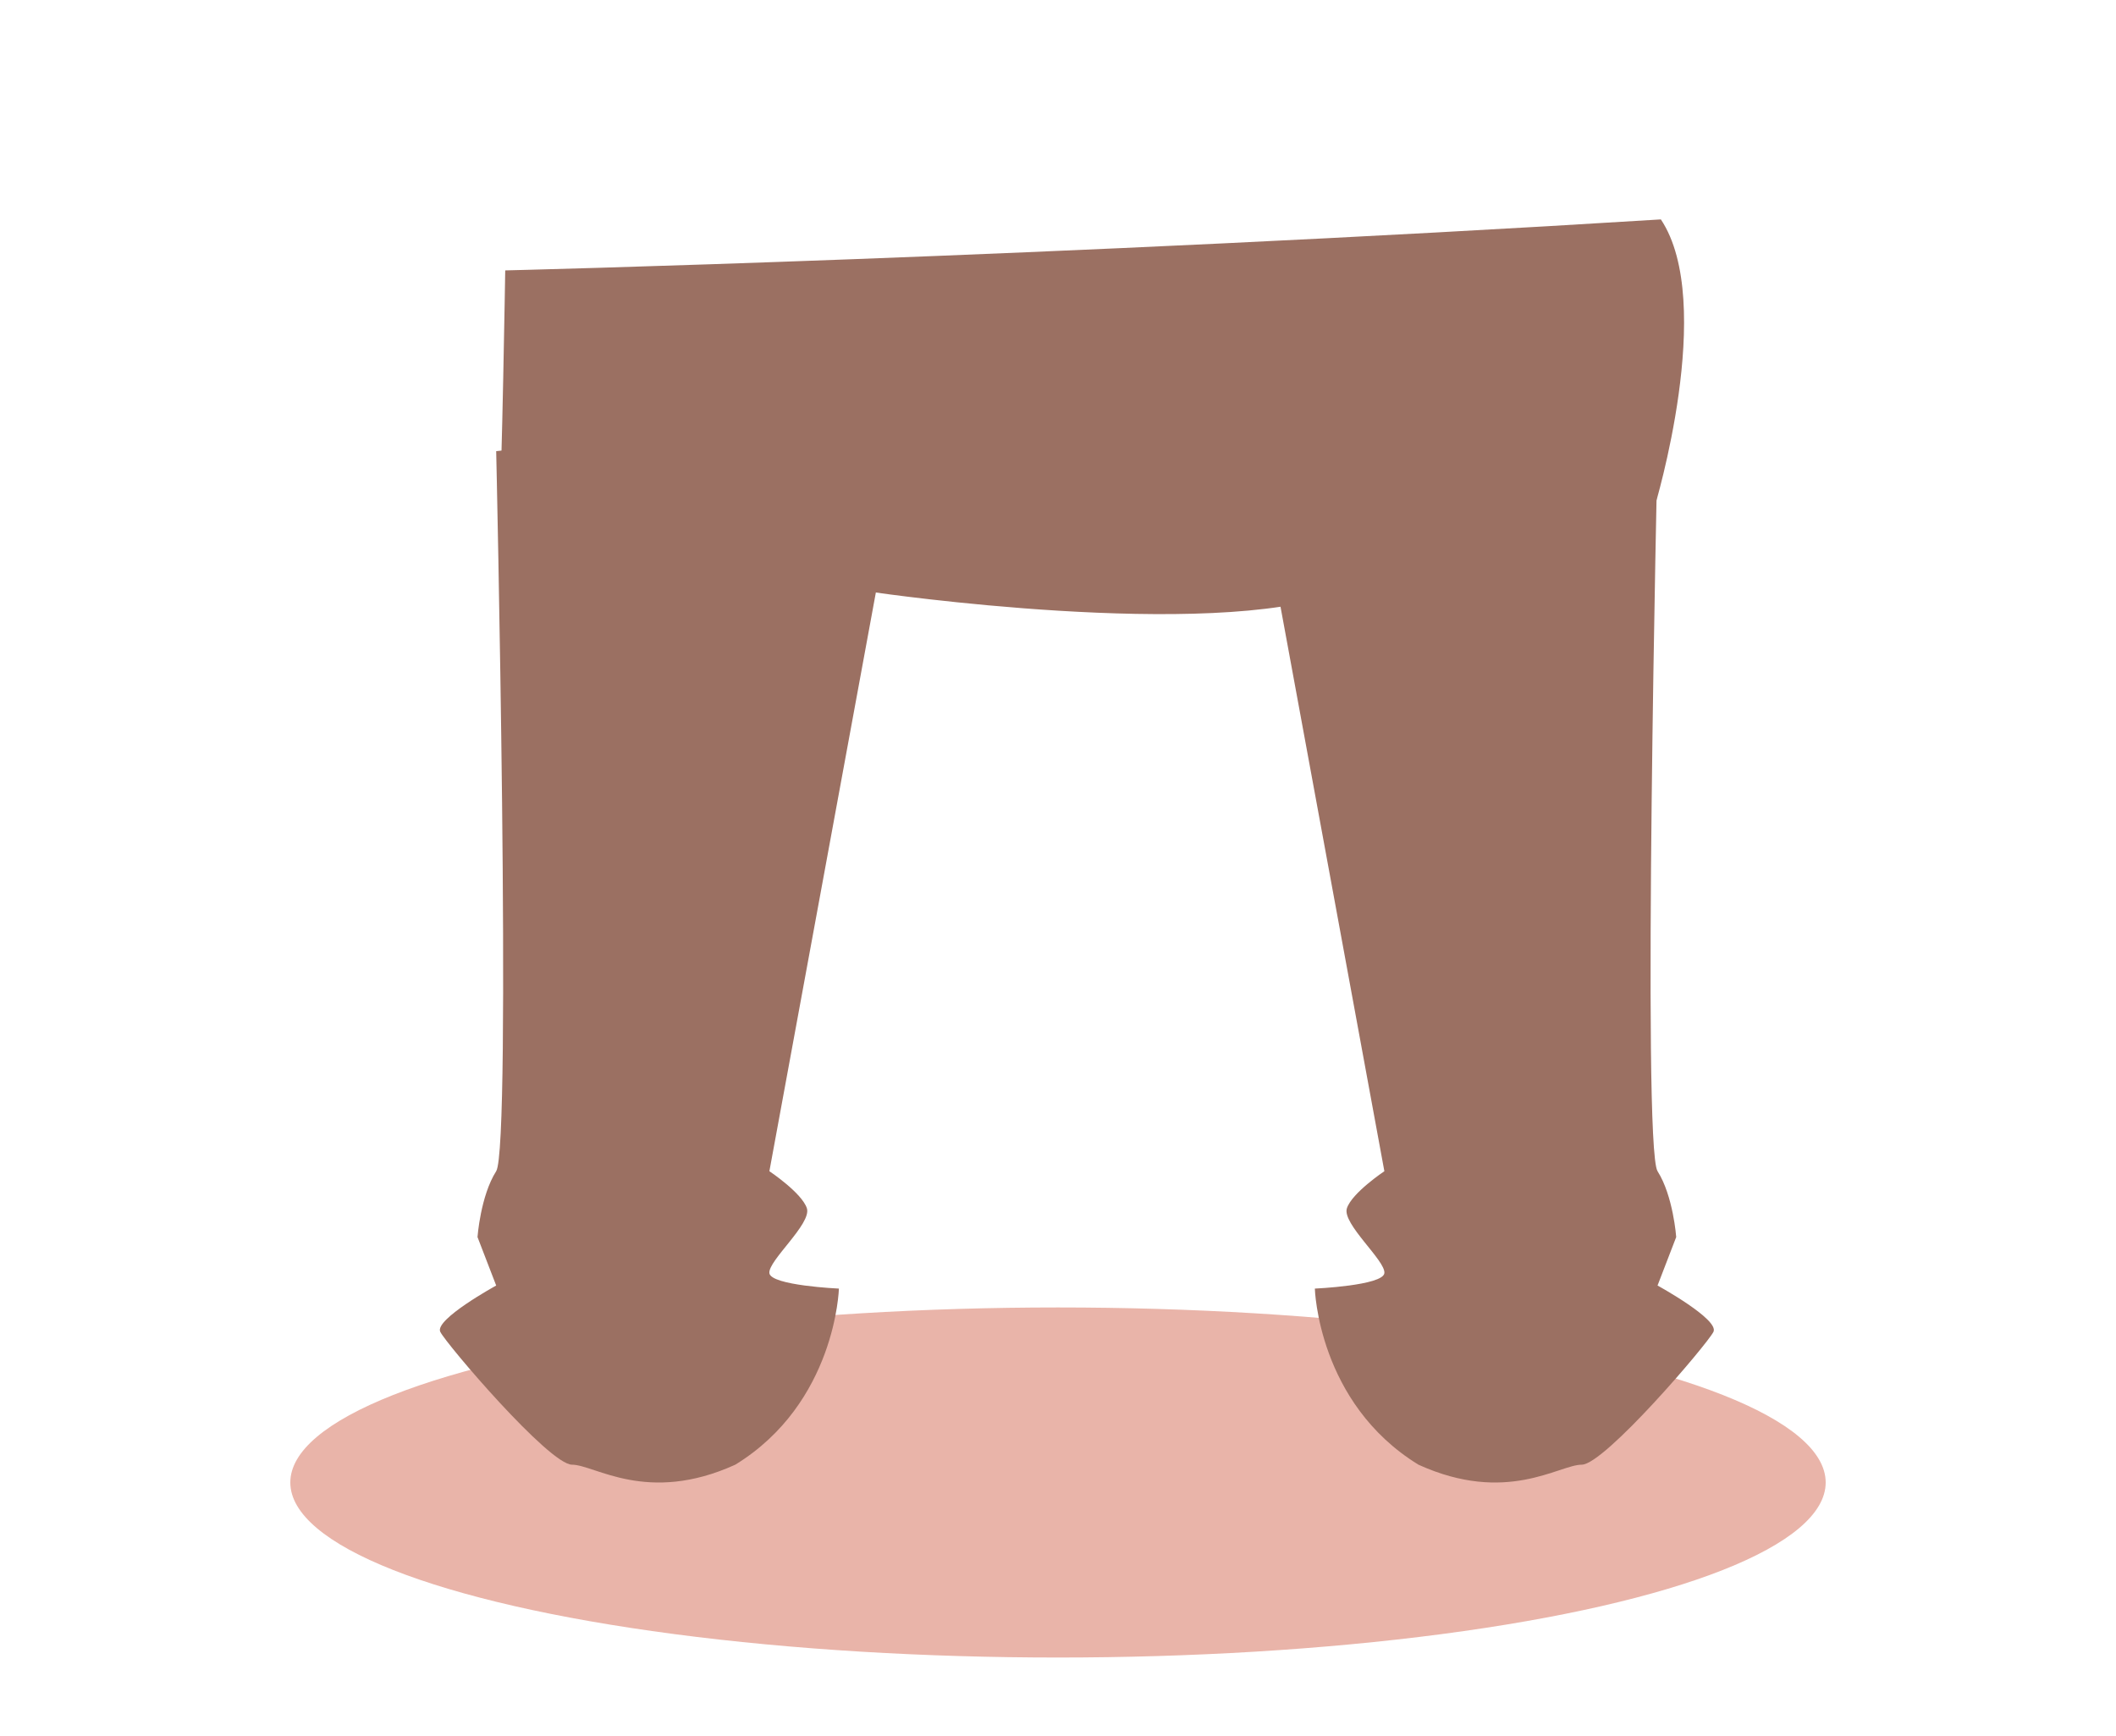 <?xml version="1.0" encoding="utf-8"?>
<!-- Generator: Adobe Illustrator 16.0.0, SVG Export Plug-In . SVG Version: 6.00 Build 0)  -->
<!DOCTYPE svg PUBLIC "-//W3C//DTD SVG 1.1//EN" "http://www.w3.org/Graphics/SVG/1.1/DTD/svg11.dtd">
<svg version="1.1" id="Calque_1" xmlns="http://www.w3.org/2000/svg" xmlns:xlink="http://www.w3.org/1999/xlink" x="0px" y="0px"
	 width="89px" height="73px" viewBox="0 0 89 73" enable-background="new 0 0 89 73" xml:space="preserve">
<rect fill="#FFFFFF" width="89" height="73"/>
<ellipse fill="#E9B4A9" cx="44.5" cy="62.353" rx="32.289" ry="7.362"/>
<g id="Cheveux_1_2_">
</g>
<g id="Cheveux_1_1_">
</g>
<g id="Cheveux_1_3_">
</g>
<g id="Cheveux_1_4_">
</g>
<g id="Calque_16">
	<path fill="#9B7062" d="M20.87,18.976c0,0,0.66,29.243,0,30.284c-0.661,1.039-0.786,2.77-0.786,2.77l0.786,2.039
		c0,0-2.61,1.43-2.351,1.949s4.58,5.582,5.539,5.586c0.959,0.002,3.159,1.686,6.869,0c4.229-2.596,4.358-7.406,4.358-7.406
		s-2.859-0.129-2.924-0.648c-0.064-0.521,1.787-2.08,1.577-2.73c-0.211-0.648-1.577-1.559-1.577-1.559l4.478-24.339
		C36.839,24.921,25.549,18.337,20.87,18.976z"/>
	<path fill="#9B7062" d="M69.717,18.976c0,0-0.66,29.243,0,30.284c0.661,1.039,0.785,2.77,0.785,2.77l-0.785,2.039
		c0,0,2.61,1.43,2.351,1.949s-4.58,5.582-5.539,5.586c-0.959,0.002-3.158,1.686-6.869,0c-4.229-2.596-4.357-7.406-4.357-7.406
		s2.859-0.129,2.924-0.648c0.064-0.521-1.787-2.08-1.576-2.73c0.211-0.648,1.576-1.559,1.576-1.559l-4.478-24.339
		C53.748,24.921,65.037,18.337,69.717,18.976z"/>
	<path fill="#9B7062" d="M36.839,24.921c0,0,14.042,2.045,19.501,0c8.838-2.045,13.257-3.613,13.257-3.613s2.599-8.572,0.26-12.08
		C44.13,10.827,21.25,11.373,21.25,11.373s-0.14,8.703-0.26,10.463C20.871,23.595,36.839,24.921,36.839,24.921z"/>
</g>
<g id="Cheveux_1_5_">
</g>
</svg>
